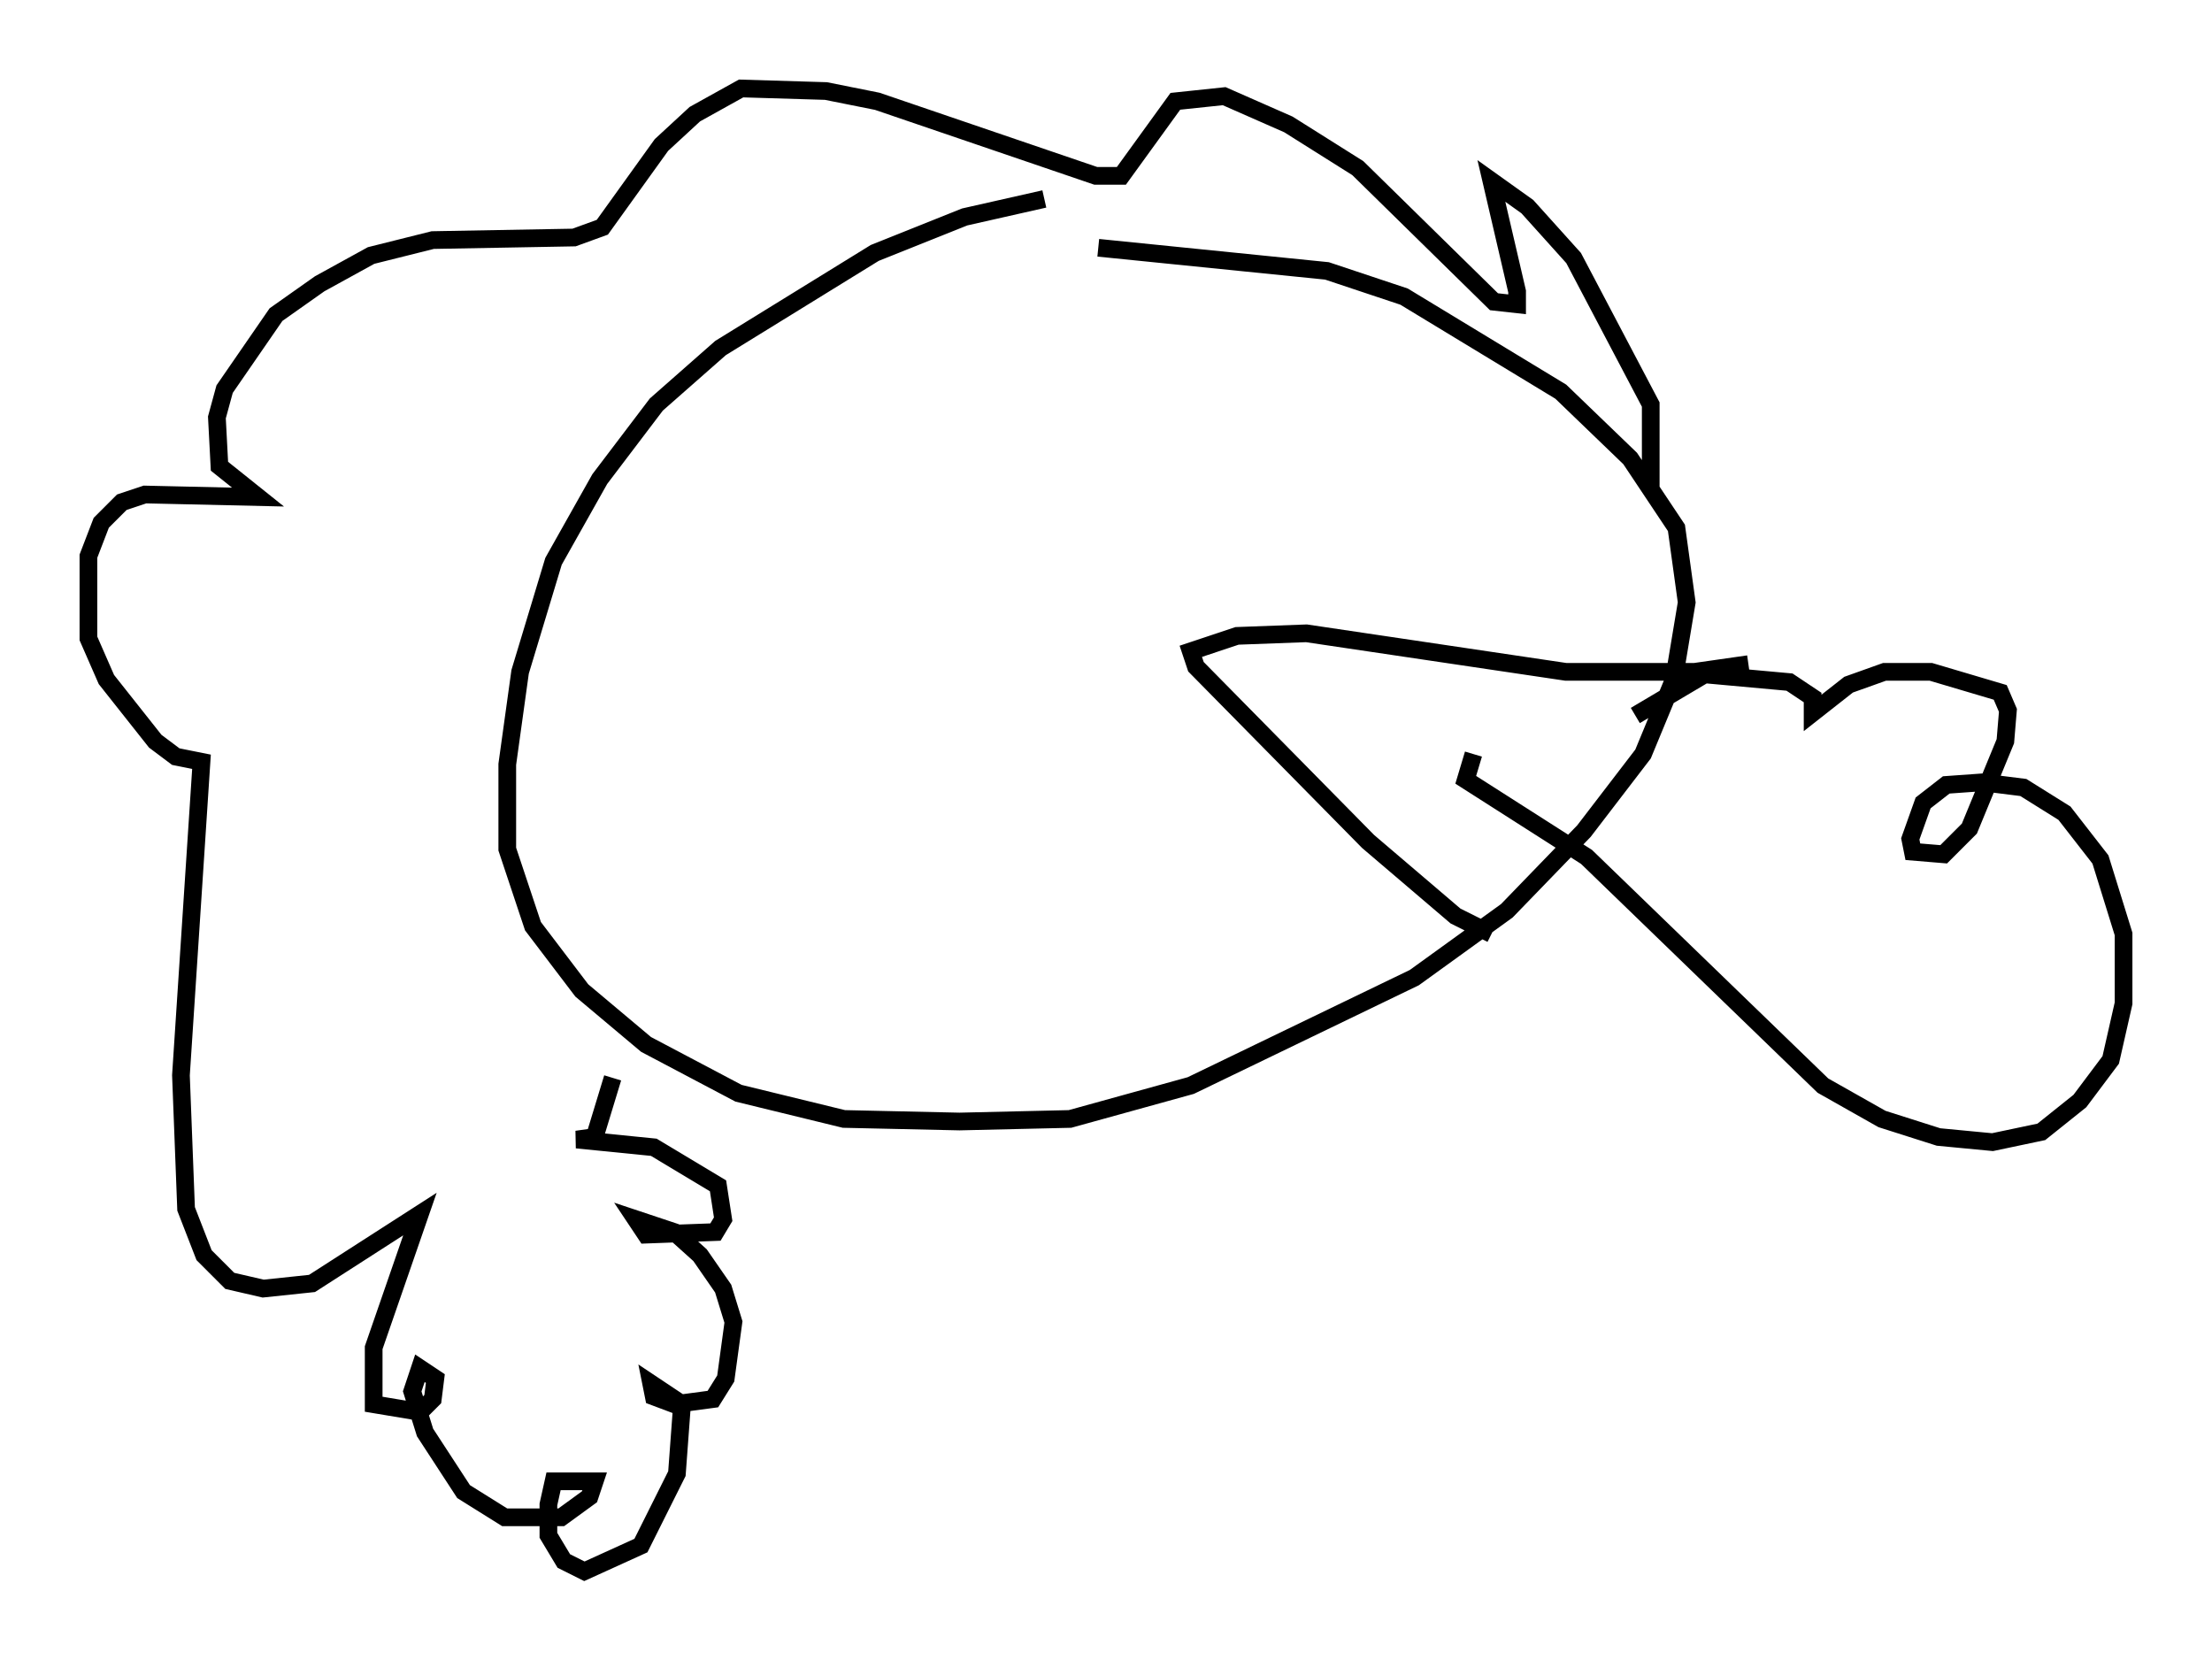 <?xml version="1.0" encoding="utf-8" ?>
<svg baseProfile="full" height="93.81" version="1.1" width="125.039" xmlns="http://www.w3.org/2000/svg" xmlns:ev="http://www.w3.org/2001/xml-events" xmlns:xlink="http://www.w3.org/1999/xlink"><defs /><rect fill="white" height="93.81" width="125.039" x="0" y="0" /><path d="M64.843, 11.391 m-5.81, -0.145 l-4.503, 1.017 -5.084, 2.034 l-8.715, 5.374 -3.631, 3.196 l-3.196, 4.212 -2.615, 4.648 l-1.888, 6.246 -0.726, 5.229 l0.0, 4.793 1.453, 4.358 l2.76, 3.631 3.631, 3.05 l5.229, 2.76 5.955, 1.453 l6.536, 0.145 6.246, -0.145 l6.827, -1.888 12.637, -6.101 l5.229, -3.777 4.358, -4.503 l3.341, -4.358 1.743, -4.212 l0.726, -4.358 -0.581, -4.212 l-2.615, -3.922 -3.922, -3.777 l-8.86, -5.374 -4.358, -1.453 l-12.927, -1.307 m31.229, 13.799 l0.0, -4.939 -4.358, -8.279 l-2.615, -2.905 -2.034, -1.453 l1.453, 6.246 0.0, 0.726 l-1.307, -0.145 -7.698, -7.553 l-3.922, -2.469 -3.631, -1.598 l-2.76, 0.291 -3.05, 4.212 l-1.453, 0.0 -12.346, -4.212 l-2.905, -0.581 -4.793, -0.145 l-2.615, 1.453 -1.888, 1.743 l-3.341, 4.648 -1.598, 0.581 l-7.989, 0.145 -3.486, 0.872 l-2.905, 1.598 -2.469, 1.743 l-2.905, 4.212 -0.436, 1.598 l0.145, 2.76 2.179, 1.743 l-6.391, -0.145 -1.307, 0.436 l-1.162, 1.162 -0.726, 1.888 l0.0, 4.648 1.017, 2.324 l2.76, 3.486 1.162, 0.872 l1.453, 0.291 -1.162, 17.721 l0.291, 7.553 1.017, 2.615 l1.453, 1.453 1.888, 0.436 l2.76, -0.291 6.101, -3.922 l-2.615, 7.553 0.0, 3.196 l2.615, 0.436 0.726, -0.726 l0.145, -1.162 -0.872, -0.581 l-0.436, 1.307 0.726, 2.324 l2.179, 3.341 2.324, 1.453 l3.196, 0.0 1.598, -1.162 l0.291, -0.872 -2.324, 0.0 l-0.291, 1.307 0.0, 1.743 l0.872, 1.453 1.162, 0.581 l3.196, -1.453 2.034, -4.067 l0.291, -3.922 -1.743, -1.162 l0.145, 0.726 1.162, 0.436 l2.179, -0.291 0.726, -1.162 l0.436, -3.196 -0.581, -1.888 l-1.307, -1.888 -1.453, -1.307 l-2.179, -0.726 0.581, 0.872 l3.922, -0.145 0.436, -0.726 l-0.291, -1.888 -3.631, -2.179 l-4.358, -0.436 1.017, -0.145 l1.017, -3.341 m49.676, -8.134 l-2.034, -1.017 -4.939, -4.212 l-9.732, -9.877 -0.291, -0.872 l2.615, -0.872 3.922, -0.145 l14.67, 2.179 7.263, 0.0 l3.05, -0.436 m-15.542, 5.084 l-0.436, 1.453 6.827, 4.358 l13.363, 12.927 3.341, 1.888 l3.196, 1.017 3.05, 0.291 l2.76, -0.581 2.179, -1.743 l1.743, -2.324 0.726, -3.196 l0.0, -3.922 -1.307, -4.212 l-2.034, -2.615 -2.324, -1.453 l-2.324, -0.291 -2.034, 0.145 l-1.307, 1.017 -0.726, 2.034 l0.145, 0.726 1.743, 0.145 l1.453, -1.453 2.034, -4.939 l0.145, -1.743 -0.436, -1.017 l-3.922, -1.162 -2.615, 0.0 l-2.034, 0.726 -2.034, 1.598 l0.0, -0.872 -1.307, -0.872 l-4.793, -0.436 -3.922, 2.324 " fill="none" stroke="black" stroke-width="1" /></svg>